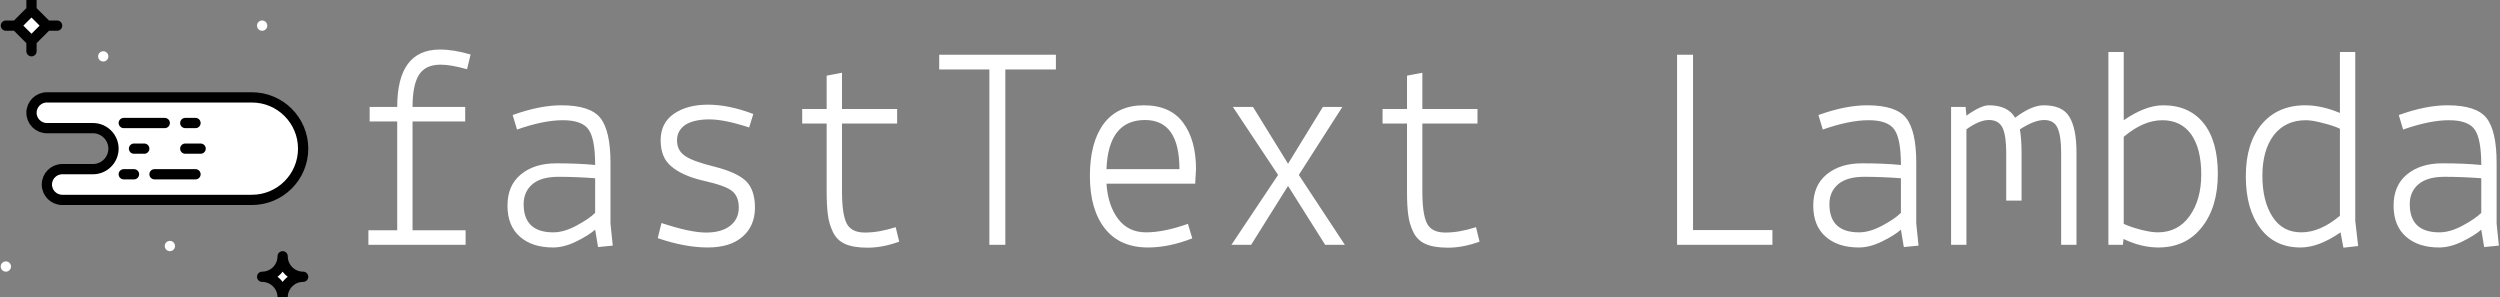 <svg data-v-423bf9ae="" xmlns="http://www.w3.org/2000/svg" viewBox="0 0 757 90" class="iconLeft"><rect x="0" y="0" width="757" height="90" fill="#808080" stroke="none"/><!----><!----><!----><g data-v-423bf9ae="" id="f10c885a-314c-4dd5-954d-47447df33928" fill="white" transform="matrix(6.276,0,0,6.276,104.46,8.222)"><path d="M2.52 9.80L2.52 4.55L1.19 4.55L1.19 3.85L2.52 3.85L2.52 3.85Q2.52 1.08 4.58 1.08L4.58 1.08L4.58 1.08Q5.25 1.08 6.06 1.32L6.06 1.32L5.89 2.03L5.89 2.03Q5.11 1.81 4.61 1.81L4.61 1.81L4.61 1.81Q3.88 1.81 3.57 2.30L3.57 2.30L3.57 2.30Q3.26 2.79 3.26 3.85L3.26 3.85L5.80 3.85L5.80 4.55L3.26 4.55L3.26 9.80L5.82 9.80L5.82 10.50L1.13 10.50L1.13 9.80L2.52 9.80ZM10.05 9.90L10.05 9.90L10.05 9.90Q10.57 9.90 11.18 9.57L11.18 9.57L11.18 9.57Q11.79 9.24 12.07 8.96L12.07 8.96L12.07 7.29L12.07 7.29Q11.14 7.22 10.30 7.22L10.30 7.22L10.30 7.22Q9.46 7.22 9.04 7.58L9.04 7.58L9.04 7.58Q8.62 7.94 8.62 8.54L8.62 8.54L8.62 8.54Q8.62 9.90 10.05 9.90ZM10.04 10.63L10.04 10.63L10.04 10.63Q9.02 10.63 8.43 10.10L8.43 10.10L8.43 10.10Q7.84 9.58 7.84 8.61L7.84 8.61L7.84 8.61Q7.84 7.64 8.48 7.11L8.48 7.11L8.48 7.11Q9.13 6.57 10.19 6.57L10.19 6.57L10.19 6.57Q11.26 6.57 12.07 6.65L12.07 6.65L12.07 6.65Q12.07 5.40 11.76 4.95L11.76 4.95L11.76 4.95Q11.45 4.49 10.51 4.49L10.51 4.49L10.51 4.49Q9.58 4.49 8.30 4.94L8.30 4.94L8.09 4.24L8.09 4.24Q9.39 3.77 10.44 3.77L10.44 3.77L10.44 3.77Q11.83 3.77 12.32 4.38L12.32 4.38L12.32 4.38Q12.81 5.00 12.81 6.54L12.81 6.54L12.81 9.48L12.92 10.54L12.21 10.61L12.07 9.77L12.07 9.77Q11.75 10.05 11.16 10.34L11.16 10.34L11.16 10.34Q10.57 10.63 10.04 10.63ZM15.09 10.18L15.09 10.18L15.27 9.45L15.27 9.45Q16.66 9.91 17.42 9.91L17.42 9.91L17.42 9.91Q18.17 9.91 18.59 9.58L18.59 9.58L18.59 9.58Q19.00 9.25 19.00 8.71L19.00 8.71L19.00 8.71Q19.00 8.16 18.67 7.90L18.67 7.90L18.67 7.90Q18.34 7.64 17.30 7.41L17.30 7.41L17.30 7.41Q16.27 7.17 15.75 6.72L15.75 6.72L15.75 6.72Q15.23 6.30 15.23 5.46L15.23 5.46L15.23 5.46Q15.23 4.62 15.87 4.18L15.87 4.18L15.87 4.18Q16.51 3.74 17.51 3.74L17.51 3.74L17.51 3.74Q18.52 3.74 19.70 4.19L19.70 4.19L19.50 4.84L19.50 4.84Q18.31 4.45 17.58 4.45L17.58 4.45L17.58 4.45Q16.86 4.45 16.44 4.70L16.44 4.70L16.44 4.70Q16.02 4.98 16.02 5.46L16.02 5.46L16.02 5.46Q16.02 5.94 16.39 6.20L16.39 6.20L16.39 6.20Q16.76 6.47 17.82 6.73L17.82 6.73L17.82 6.73Q18.89 7 19.33 7.41L19.33 7.41L19.33 7.41Q19.78 7.83 19.78 8.71L19.78 8.71L19.78 8.71Q19.78 9.59 19.18 10.11L19.18 10.11L19.18 10.11Q18.59 10.63 17.50 10.63L17.50 10.63L17.50 10.63Q16.41 10.63 15.09 10.18ZM23.24 7.95L23.24 4.65L22.06 4.65L22.06 3.95L23.24 3.95L23.24 2.34L23.98 2.20L23.98 3.95L26.64 3.95L26.64 4.65L23.98 4.65L23.98 7.92L23.98 7.92Q23.98 9.02 24.20 9.46L24.20 9.46L24.20 9.46Q24.42 9.91 25.09 9.91L25.09 9.91L25.09 9.91Q25.76 9.91 26.57 9.65L26.57 9.65L26.74 10.35L26.74 10.35Q25.93 10.64 25.23 10.64L25.23 10.64L25.23 10.64Q24.53 10.64 24.13 10.46L24.13 10.46L24.13 10.46Q23.73 10.28 23.54 9.88L23.54 9.88L23.54 9.88Q23.35 9.48 23.30 9.06L23.30 9.06L23.30 9.06Q23.24 8.64 23.24 7.95L23.24 7.95ZM31.09 2.04L28.67 2.04L28.67 1.33L34.30 1.33L34.30 2.04L31.86 2.04L31.86 10.50L31.09 10.50L31.09 2.04ZM35.94 7.18L35.94 7.18L35.94 7.18Q35.94 5.57 36.60 4.67L36.60 4.67L36.60 4.67Q37.27 3.77 38.54 3.77L38.54 3.77L38.54 3.77Q39.82 3.77 40.44 4.61L40.44 4.61L40.44 4.61Q41.06 5.45 41.06 6.85L41.06 6.85L41.02 7.55L36.74 7.55L36.74 7.55Q36.81 8.60 37.30 9.25L37.30 9.25L37.30 9.25Q37.79 9.90 38.65 9.90L38.65 9.90L38.65 9.90Q39.51 9.90 40.67 9.49L40.67 9.49L40.88 10.19L40.88 10.19Q39.75 10.63 38.75 10.63L38.75 10.63L38.75 10.63Q37.38 10.63 36.66 9.71L36.66 9.71L36.66 9.71Q35.94 8.79 35.94 7.18ZM38.60 4.48L38.60 4.48L38.60 4.48Q36.83 4.48 36.74 6.85L36.74 6.85L40.26 6.85L40.26 6.85Q40.26 4.48 38.60 4.48ZM45.02 7.13L42.84 3.85L43.81 3.85L45.50 6.59L47.18 3.85L48.12 3.85L46.02 7.13L48.24 10.50L47.29 10.50L45.50 7.66L43.72 10.50L42.77 10.50L45.02 7.13ZM51.24 7.95L51.24 4.65L50.06 4.65L50.06 3.95L51.24 3.95L51.24 2.34L51.98 2.20L51.98 3.95L54.64 3.95L54.64 4.65L51.98 4.65L51.98 7.92L51.98 7.92Q51.98 9.02 52.20 9.46L52.20 9.46L52.20 9.46Q52.42 9.91 53.09 9.91L53.09 9.91L53.09 9.91Q53.76 9.91 54.57 9.65L54.57 9.65L54.74 10.35L54.74 10.35Q53.93 10.64 53.23 10.64L53.23 10.64L53.23 10.64Q52.53 10.64 52.13 10.46L52.13 10.46L52.13 10.46Q51.73 10.28 51.54 9.88L51.54 9.88L51.54 9.88Q51.35 9.48 51.30 9.06L51.30 9.06L51.30 9.06Q51.24 8.64 51.24 7.95L51.24 7.95ZM65.04 9.79L68.87 9.79L68.87 10.50L64.27 10.50L64.27 1.33L65.04 1.33L65.04 9.79ZM73.05 9.90L73.05 9.90L73.05 9.90Q73.57 9.90 74.18 9.57L74.18 9.57L74.18 9.57Q74.79 9.24 75.07 8.96L75.07 8.96L75.07 7.29L75.07 7.29Q74.14 7.22 73.30 7.22L73.30 7.22L73.30 7.22Q72.46 7.22 72.04 7.58L72.04 7.58L72.04 7.58Q71.62 7.94 71.62 8.54L71.62 8.54L71.62 8.54Q71.62 9.90 73.05 9.90ZM73.04 10.63L73.04 10.63L73.04 10.63Q72.02 10.63 71.43 10.10L71.43 10.10L71.43 10.10Q70.84 9.58 70.84 8.61L70.84 8.61L70.84 8.61Q70.84 7.64 71.48 7.11L71.48 7.11L71.48 7.11Q72.13 6.57 73.19 6.57L73.19 6.57L73.19 6.57Q74.26 6.57 75.07 6.65L75.07 6.65L75.07 6.65Q75.07 5.40 74.76 4.95L74.76 4.95L74.76 4.95Q74.45 4.49 73.51 4.49L73.51 4.49L73.51 4.49Q72.58 4.49 71.30 4.94L71.30 4.94L71.09 4.24L71.09 4.24Q72.39 3.77 73.44 3.77L73.44 3.77L73.44 3.77Q74.83 3.77 75.32 4.38L75.32 4.38L75.32 4.38Q75.81 5.00 75.81 6.54L75.81 6.54L75.81 9.48L75.92 10.54L75.21 10.61L75.07 9.77L75.07 9.77Q74.75 10.05 74.16 10.34L74.16 10.34L74.16 10.34Q73.57 10.63 73.04 10.63ZM77.49 3.85L78.19 3.85L78.23 4.27L78.23 4.27Q78.93 3.77 79.31 3.77L79.31 3.77L79.31 3.77Q80.23 3.77 80.58 4.37L80.58 4.37L80.58 4.37Q81.37 3.77 81.96 3.77L81.96 3.77L81.96 3.77Q82.87 3.77 83.20 4.33L83.20 4.33L83.20 4.33Q83.54 4.89 83.54 6.05L83.54 6.05L83.54 10.50L82.80 10.50L82.80 6.05L82.80 6.05Q82.80 5.25 82.63 4.87L82.63 4.87L82.63 4.87Q82.46 4.48 81.98 4.48L81.98 4.48L81.98 4.48Q81.51 4.48 80.81 4.93L80.81 4.93L80.81 4.93Q80.89 5.40 80.89 6.05L80.89 6.05L80.89 8.37L80.15 8.37L80.15 6.05L80.15 6.05Q80.15 5.25 79.98 4.87L79.98 4.87L79.98 4.87Q79.80 4.48 79.32 4.48L79.32 4.48L79.32 4.48Q78.85 4.48 78.23 4.93L78.23 4.93L78.23 10.50L77.49 10.50L77.49 3.85ZM85.78 10.50L85.08 10.50L85.08 1.20L85.82 1.20L85.82 4.49L85.82 4.49Q86.87 3.77 87.72 3.77L87.72 3.77L87.72 3.77Q88.98 3.77 89.67 4.63L89.67 4.63L89.67 4.63Q90.36 5.49 90.36 7.08L90.36 7.08L90.36 7.08Q90.36 8.68 89.59 9.65L89.59 9.65L89.59 9.65Q88.82 10.63 87.49 10.63L87.49 10.63L87.49 10.63Q86.67 10.63 85.81 10.22L85.81 10.22L85.78 10.50ZM89.56 7.10L89.56 7.10L89.56 7.10Q89.56 5.87 89.08 5.18L89.08 5.18L89.08 5.18Q88.59 4.49 87.68 4.49L87.68 4.49L87.68 4.49Q86.77 4.49 85.82 5.29L85.82 5.29L85.82 9.49L85.82 9.49Q86.11 9.63 86.63 9.77L86.63 9.77L86.63 9.77Q87.14 9.90 87.46 9.90L87.46 9.90L87.46 9.90Q88.44 9.90 89.00 9.11L89.00 9.11L89.00 9.11Q89.56 8.33 89.56 7.10ZM96.25 1.20L96.99 1.20L96.99 9.34L97.13 10.56L96.42 10.64L96.28 9.90L96.28 9.90Q95.23 10.63 94.35 10.63L94.35 10.63L94.35 10.63Q93.10 10.63 92.41 9.70L92.41 9.70L92.41 9.70Q91.71 8.78 91.71 7.19L91.71 7.19L91.71 7.19Q91.71 5.60 92.48 4.68L92.48 4.68L92.48 4.68Q93.25 3.77 94.58 3.77L94.58 3.77L94.58 3.77Q95.37 3.77 96.25 4.14L96.25 4.14L96.25 1.20ZM92.51 7.17L92.51 7.17L92.51 7.17Q92.51 8.40 93.00 9.15L93.00 9.15L93.00 9.15Q93.48 9.90 94.39 9.90L94.39 9.90L94.39 9.90Q95.30 9.90 96.25 9.10L96.25 9.10L96.25 4.90L96.25 4.90Q95.96 4.76 95.44 4.63L95.44 4.63L95.44 4.63Q94.93 4.49 94.61 4.49L94.61 4.49L94.61 4.49Q93.62 4.49 93.06 5.21L93.06 5.21L93.06 5.21Q92.51 5.94 92.51 7.17ZM101.05 9.90L101.05 9.90L101.05 9.90Q101.57 9.90 102.18 9.57L102.18 9.57L102.18 9.57Q102.79 9.24 103.07 8.96L103.07 8.96L103.07 7.29L103.07 7.29Q102.14 7.22 101.30 7.22L101.30 7.22L101.30 7.22Q100.46 7.22 100.04 7.58L100.04 7.58L100.04 7.58Q99.62 7.94 99.62 8.54L99.62 8.54L99.62 8.54Q99.62 9.90 101.05 9.90ZM101.04 10.63L101.04 10.63L101.04 10.63Q100.02 10.63 99.43 10.10L99.43 10.10L99.43 10.10Q98.84 9.58 98.84 8.61L98.84 8.61L98.84 8.61Q98.84 7.64 99.48 7.11L99.48 7.11L99.48 7.11Q100.13 6.57 101.19 6.57L101.19 6.57L101.19 6.57Q102.26 6.57 103.07 6.65L103.07 6.65L103.07 6.65Q103.07 5.40 102.76 4.95L102.76 4.95L102.76 4.95Q102.45 4.49 101.51 4.49L101.51 4.49L101.51 4.49Q100.58 4.49 99.30 4.94L99.30 4.94L99.09 4.24L99.09 4.24Q100.39 3.77 101.44 3.77L101.44 3.77L101.44 3.77Q102.83 3.77 103.32 4.38L103.32 4.38L103.32 4.38Q103.81 5.00 103.81 6.54L103.81 6.54L103.81 9.48L103.92 10.54L103.21 10.61L103.07 9.77L103.07 9.77Q102.75 10.05 102.16 10.34L102.16 10.34L102.16 10.34Q101.57 10.63 101.04 10.63Z"></path></g><!----><g data-v-423bf9ae="" id="e672fcde-677d-4d4c-9c42-181d44af50c7" transform="matrix(1.552,0,0,1.552,0.224,-1.552)" stroke="none" fill="white"><g><path d="M49 24a6 6 0 1 1 0 12 6 6 0 0 1 0-12z" stroke-width="2"></path><path d="M50 29a1 1 0 1 1 0 2 1 1 0 0 1 0-2M53 27a1 1 0 1 1 0 2 1 1 0 0 1 0-2M53 31a1 1 0 1 1 0 2 1 1 0 0 1 0-2M50 25a1 1 0 1 1 0 2 1 1 0 0 1 0-2M50 33a1 1 0 1 1 0 2 1 1 0 0 1 0-2"></path><path d="M6 23c0 1.65 1.35 3 3 3h9c2.2 0 4 1.8 4 4s-1.8 4-4 4h-6c-1.65 0-3 1.35-3 3s1.35 3 3 3h37c5.523 0 10-4.477 10-10s-4.477-10-10-10H9c-1.65 0-3 1.35-3 3z" stroke="#000" stroke-width="2"></path><path d="M32 29a1 1 0 1 1 0 2 1 1 0 0 1 0-2"></path><path d="M28 30h-2M39 30h-3M32 25h-8M38 25h-2M30 35h8M24 35h2" stroke="#000" stroke-width="2" stroke-linecap="round"></path><path d="M52 6a1 1 0 1 1-2 0 1 1 0 0 1 2 0M34 49a1 1 0 1 1-2 0 1 1 0 0 1 2 0M21 12a1 1 0 1 1-2 0 1 1 0 0 1 2 0M2 53a1 1 0 1 1-2 0 1 1 0 0 1 2 0"></path><path stroke="#000" stroke-width="2" stroke-linecap="round" d="M6 9L3 6l3-3 3 3zM6 3V1M9 6h2M6 9v2M3 6H1"></path><path d="M59 55c-2.211 0-4-1.789-4-4 0 2.211-1.789 4-4 4 2.211 0 4 1.789 4 4 0-2.211 1.789-4 4-4z" stroke="#000" stroke-width="2" stroke-linecap="round" stroke-linejoin="round"></path></g></g><!----></svg>